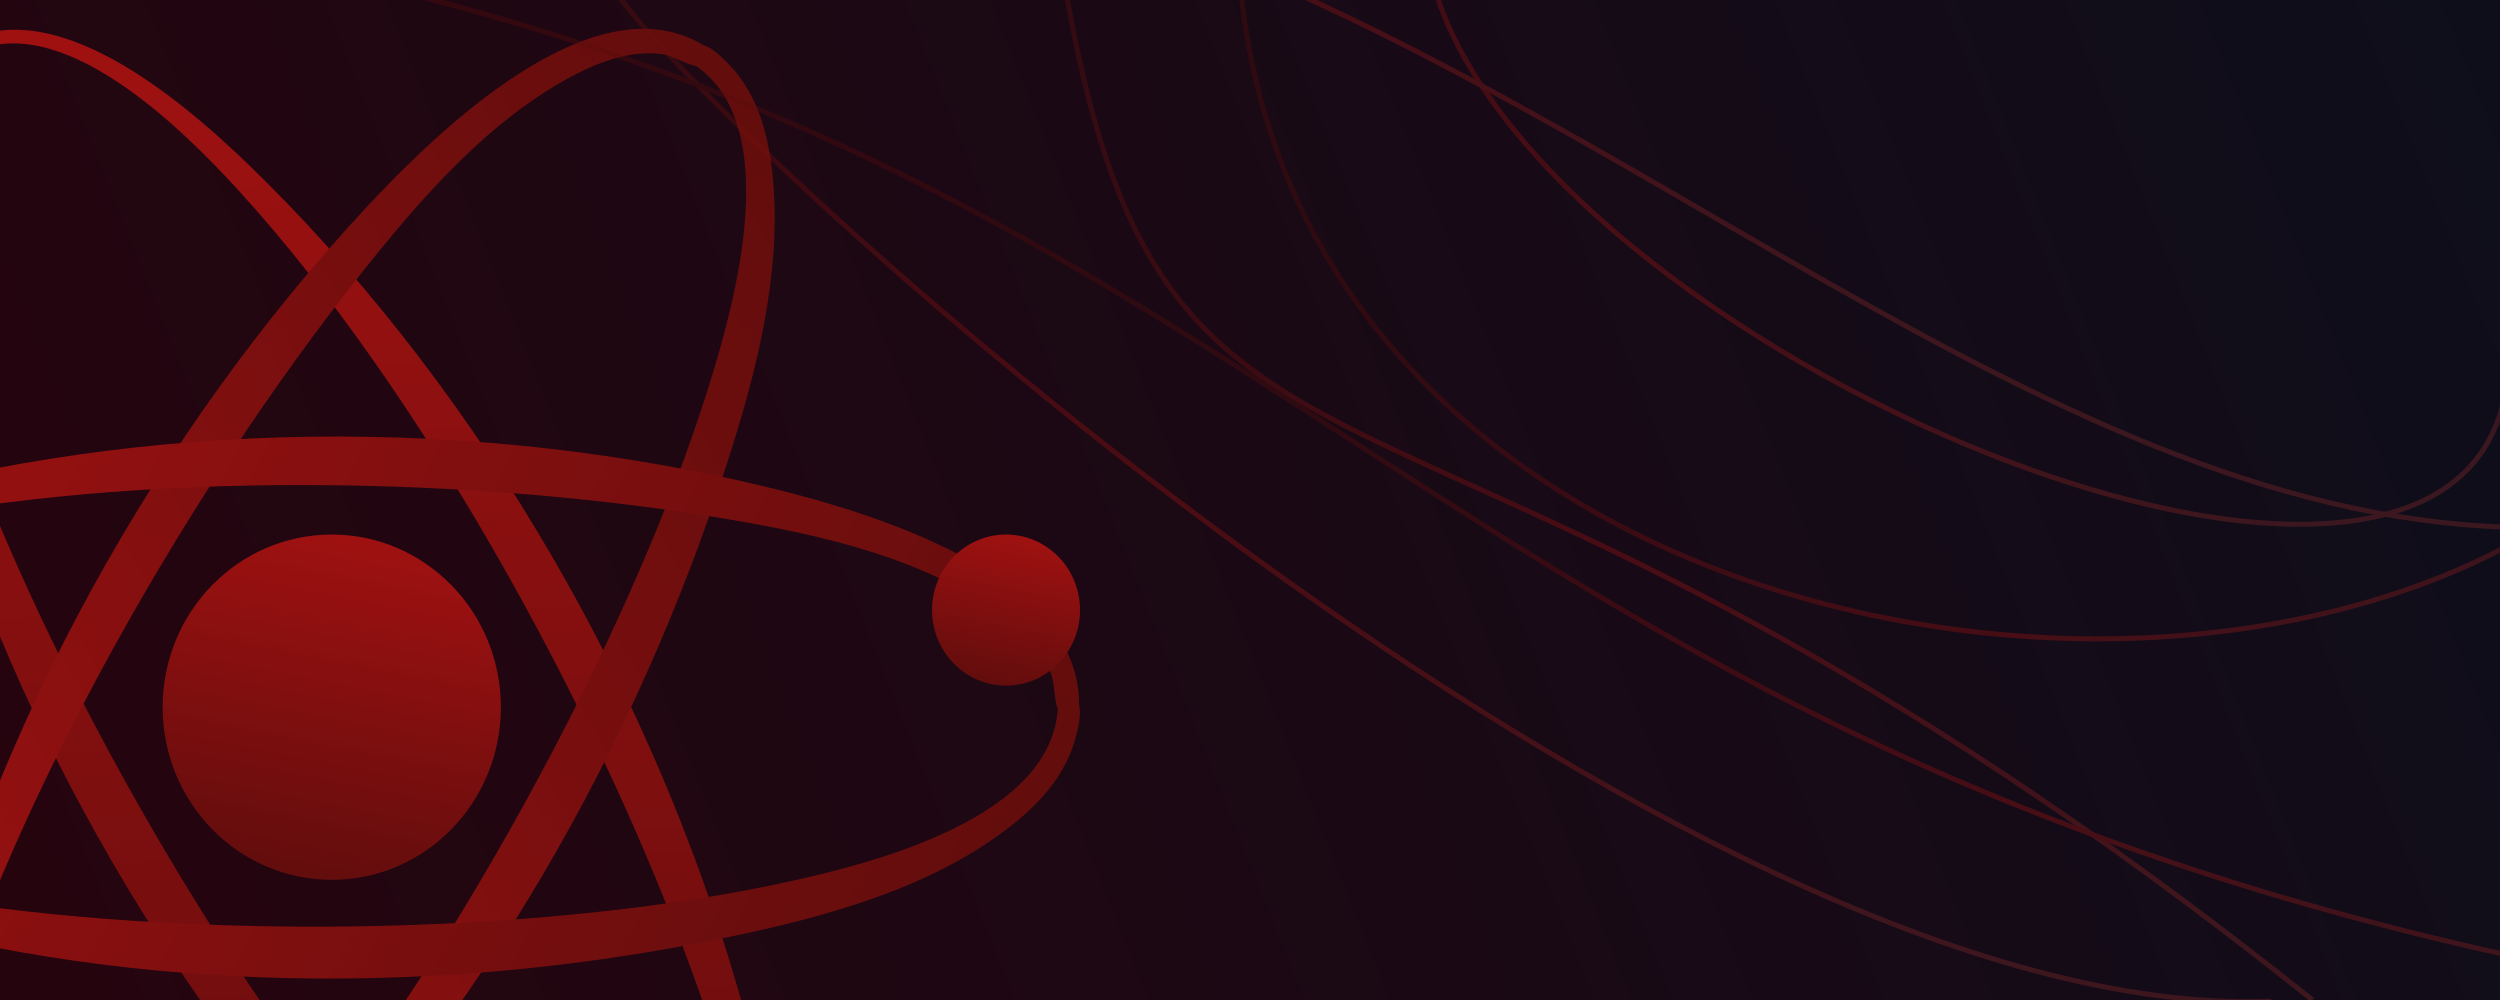 <svg width="1000" height="400" viewBox="0 0 1000 400" fill="none" xmlns="http://www.w3.org/2000/svg">
<g clip-path="url(#clip0_324_43)">
<rect width="1000" height="400" fill="url(#paint0_linear_324_43)"/>
<g filter="url(#filter0_d_324_43)">
<path d="M278.135 539.901C281.852 537.942 285.976 542.251 283.74 545.963C281.555 549.589 274.195 551.548 270.39 552.521C256.207 556.149 241.622 552.768 228.389 547.178C188.609 530.374 155.767 495.017 128.113 462.486C52.445 373.476 -8.087 262.682 -34.686 147.455C-43.059 111.186 -56.286 40.995 -16.737 17.895C23.692 -5.72 79.945 46.343 106.242 72.57C193.488 159.583 260.627 276.25 295.147 395.491C306.381 434.294 327.831 522.159 282.222 547.458C278.714 549.403 274.584 545.637 276.311 541.871C278.204 537.743 285.126 534.652 288.045 530.7C295.373 520.778 297.843 507.892 298.467 495.737C300.504 456.071 286.924 415.381 273.197 378.903C235.429 278.54 167.758 155.702 95.977 76.785C73.738 52.335 23.354 1.601 -13.565 22.14C-56.137 45.825 -28.985 132.36 -17.06 166.417C18.706 268.561 94.433 400.597 165.987 480.847C188.782 506.413 239.57 560.223 278.135 539.901Z" fill="url(#paint1_linear_324_43)"/>
<path d="M277.537 25.791C274.017 23.483 275.609 17.682 279.875 17.803C284.044 17.922 289.386 23.451 292.113 26.329C302.282 37.057 306.707 51.644 308.582 66.14C314.219 109.718 300.651 156.438 286.887 197.156C249.225 308.571 185.519 417.494 101.087 498.627C74.51 524.166 21.59 570.957 -17.778 547.536C-58.022 523.593 -41.99 447.82 -32.894 411.454C-2.715 290.8 62.67 173.098 146.546 82.953C173.841 53.618 237.64 -9.282 281.903 18.399C285.307 20.527 284.177 26.062 280.12 26.418C275.672 26.809 269.589 22.233 264.777 21.628C252.698 20.109 240.534 24.368 229.913 29.894C195.25 47.926 167.528 80.279 143.452 110.656C77.211 194.234 6.859 315.492 -24.186 418.423C-33.804 450.313 -51.644 520.232 -15.763 542.608C25.611 568.41 85.432 501.134 108.356 473.56C177.109 390.861 251.234 257.882 283.523 154.485C293.81 121.545 314.056 49.73 277.537 25.791Z" fill="url(#paint2_linear_324_43)"/>
<path d="M423.187 282.67C423.384 278.403 429.101 276.911 431.131 280.744C433.115 284.489 431.096 291.977 430.019 295.828C426.004 310.184 415.844 321.39 404.487 330.296C370.343 357.07 323.933 368.432 282.515 376.62C169.185 399.024 44.947 397.154 -66.085 363.061C-101.034 352.329 -167.181 328.93 -167 282.408C-166.814 234.852 -94.529 211.141 -59.137 201.001C58.288 167.36 190.812 166.326 309.209 195.421C347.737 204.89 432.987 229.854 431.64 282.834C431.536 286.909 426.277 288.677 423.946 285.267C421.391 281.529 422.231 273.863 420.338 269.306C415.587 257.865 405.892 249.238 395.895 242.609C363.269 220.975 321.968 212.638 284.164 206.537C180.155 189.752 42.132 188.172 -60.694 212.186C-92.551 219.626 -160.774 238.811 -161.813 281.726C-163.01 331.213 -76.038 350.472 -41.188 356.955C63.33 376.401 213.183 375.457 317.026 352.31C350.108 344.936 421.141 326.931 423.187 282.67Z" fill="url(#paint3_linear_324_43)"/>
<g filter="url(#filter1_d_324_43)">
<path d="M200.342 282.88C200.342 321.021 170.06 351.941 132.705 351.941C95.35 351.941 65.068 321.021 65.068 282.88C65.068 244.738 95.35 213.819 132.705 213.819C170.06 213.819 200.342 244.738 200.342 282.88Z" fill="url(#paint4_linear_324_43)"/>
</g>
<ellipse cx="402.409" cy="244.033" rx="29.591" ry="30.214" fill="url(#paint5_linear_324_43)"/>
</g>
<g opacity="0.37">
<path d="M908.5 400.5C671.542 409.91 284.693 54.864 244.903 -5.118" stroke="url(#paint6_linear_324_43)" stroke-width="2"/>
<path d="M925 400C566.321 113.651 468.5 232.164 427 0" stroke="url(#paint7_linear_324_43)" stroke-width="2"/>
<path d="M1083.46 397.624C577.476 312.608 534.716 75.056 119 -12.839" stroke="url(#paint8_linear_324_43)" stroke-width="2"/>
<path d="M1003.5 138.5C1007.96 306.336 615.612 144.335 573.5 -6" stroke="url(#paint9_linear_324_43)" stroke-width="2"/>
<path d="M1012.5 211C818.966 211 646.366 30.515 431.903 -36" stroke="url(#paint10_linear_324_43)" stroke-width="2"/>
<path d="M1095.07 122.064C1009.23 332.8 523.318 297.067 496 -7" stroke="url(#paint11_linear_324_43)" stroke-width="2"/>
</g>
</g>
<defs>
<filter id="filter0_d_324_43" x="-191.7" y="-13.178" width="648.4" height="591.904" filterUnits="userSpaceOnUse" color-interpolation-filters="sRGB">
<feFlood flood-opacity="0" result="BackgroundImageFix"/>
<feColorMatrix in="SourceAlpha" type="matrix" values="0 0 0 0 0 0 0 0 0 0 0 0 0 0 0 0 0 0 127 0" result="hardAlpha"/>
<feOffset/>
<feGaussianBlur stdDeviation="12.35"/>
<feComposite in2="hardAlpha" operator="out"/>
<feColorMatrix type="matrix" values="0 0 0 0 0.342 0 0 0 0 0.047 0 0 0 0 0.047 0 0 0 1 0"/>
<feBlend mode="normal" in2="BackgroundImageFix" result="effect1_dropShadow_324_43"/>
<feBlend mode="normal" in="SourceGraphic" in2="effect1_dropShadow_324_43" result="shape"/>
</filter>
<filter id="filter1_d_324_43" x="7.068" y="155.819" width="251.274" height="254.122" filterUnits="userSpaceOnUse" color-interpolation-filters="sRGB">
<feFlood flood-opacity="0" result="BackgroundImageFix"/>
<feColorMatrix in="SourceAlpha" type="matrix" values="0 0 0 0 0 0 0 0 0 0 0 0 0 0 0 0 0 0 127 0" result="hardAlpha"/>
<feOffset/>
<feGaussianBlur stdDeviation="29"/>
<feComposite in2="hardAlpha" operator="out"/>
<feColorMatrix type="matrix" values="0 0 0 0 0 0 0 0 0 0 0 0 0 0 0 0 0 0 0.7 0"/>
<feBlend mode="normal" in2="BackgroundImageFix" result="effect1_dropShadow_324_43"/>
<feBlend mode="normal" in="SourceGraphic" in2="effect1_dropShadow_324_43" result="shape"/>
</filter>
<linearGradient id="paint0_linear_324_43" x1="-1.49012e-05" y1="400" x2="1000" y2="-4.76837e-05" gradientUnits="userSpaceOnUse">
<stop stop-color="#26040E"/>
<stop offset="1" stop-color="#0E0E1B"/>
</linearGradient>
<linearGradient id="paint1_linear_324_43" x1="-17.258" y1="18.201" x2="-4.084" y2="665.549" gradientUnits="userSpaceOnUse">
<stop stop-color="#9F1111"/>
<stop offset="1" stop-color="#570C0C"/>
</linearGradient>
<linearGradient id="paint2_linear_324_43" x1="-17.258" y1="547.843" x2="531.484" y2="223.11" gradientUnits="userSpaceOnUse">
<stop stop-color="#9F1111"/>
<stop offset="1" stop-color="#570C0C"/>
</linearGradient>
<linearGradient id="paint3_linear_324_43" x1="-167" y1="283.022" x2="393.719" y2="585.652" gradientUnits="userSpaceOnUse">
<stop stop-color="#9F1111"/>
<stop offset="1" stop-color="#570C0C"/>
</linearGradient>
<linearGradient id="paint4_linear_324_43" x1="132.705" y1="213.819" x2="100.675" y2="374.396" gradientUnits="userSpaceOnUse">
<stop stop-color="#9F1111"/>
<stop offset="1" stop-color="#570C0C"/>
</linearGradient>
<linearGradient id="paint5_linear_324_43" x1="402.409" y1="213.819" x2="388.396" y2="284.071" gradientUnits="userSpaceOnUse">
<stop stop-color="#9F1111"/>
<stop offset="1" stop-color="#570C0C"/>
</linearGradient>
<linearGradient id="paint6_linear_324_43" x1="743.762" y1="378.072" x2="177.459" y2="346.562" gradientUnits="userSpaceOnUse">
<stop stop-color="#852828"/>
<stop offset="0.5" stop-color="#9F1111"/>
<stop offset="1" stop-color="#570C0C"/>
</linearGradient>
<linearGradient id="paint7_linear_324_43" x1="925" y1="392.146" x2="359.588" y2="361.457" gradientUnits="userSpaceOnUse">
<stop stop-color="#852828"/>
<stop offset="0.5" stop-color="#9F1111"/>
<stop offset="1" stop-color="#570C0C"/>
</linearGradient>
<linearGradient id="paint8_linear_324_43" x1="1083.46" y1="389.95" x2="517.159" y2="358.44" gradientUnits="userSpaceOnUse">
<stop stop-color="#852828"/>
<stop offset="0.5" stop-color="#9F1111"/>
<stop offset="1" stop-color="#570C0C"/>
</linearGradient>
<linearGradient id="paint9_linear_324_43" x1="921.926" y1="113.796" x2="355.623" y2="82.285" gradientUnits="userSpaceOnUse">
<stop stop-color="#852828"/>
<stop offset="0.5" stop-color="#9F1111"/>
<stop offset="1" stop-color="#570C0C"/>
</linearGradient>
<linearGradient id="paint10_linear_324_43" x1="748.442" y1="71.63" x2="182.138" y2="40.12" gradientUnits="userSpaceOnUse">
<stop stop-color="#852828"/>
<stop offset="0.5" stop-color="#9F1111"/>
<stop offset="1" stop-color="#570C0C"/>
</linearGradient>
<linearGradient id="paint11_linear_324_43" x1="1095.07" y1="114.389" x2="528.768" y2="82.879" gradientUnits="userSpaceOnUse">
<stop stop-color="#852828"/>
<stop offset="0.5" stop-color="#9F1111"/>
<stop offset="1" stop-color="#570C0C"/>
</linearGradient>
<clipPath id="clip0_324_43">
<rect width="1000" height="400" fill="white"/>
</clipPath>
</defs>
</svg>
